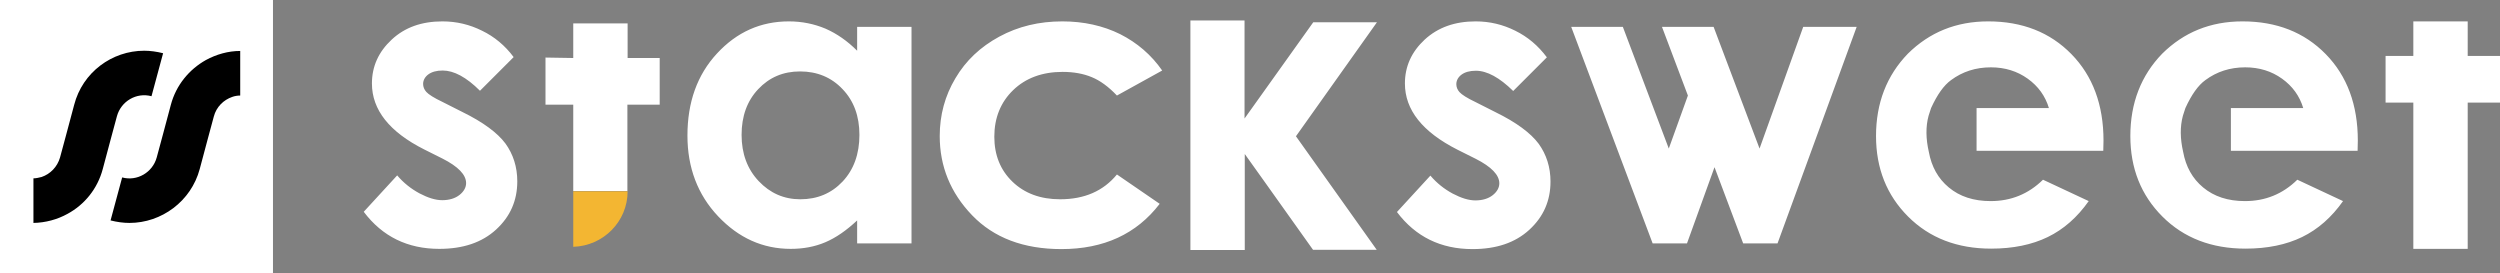 <?xml version="1.0" encoding="utf-8"?>
<!-- Generator: Adobe Illustrator 22.1.0, SVG Export Plug-In . SVG Version: 6.00 Build 0)  -->
<svg version="1.1" id="图层_1" xmlns="http://www.w3.org/2000/svg" xmlns:xlink="http://www.w3.org/1999/xlink" x="0px" y="0px"
	 viewBox="0 0 1099 120" style="enable-background:new 0 0 1099 120;" xml:space="preserve">
<rect x="0" y="0" width="1099" height="120" fill="#808080" stroke="none"/>
<style type="text/css">
	.st0{fill:#FFFFFF;}
	.st1{fill:#F3B632;}
</style>
<title>白-横版</title>
<desc>Created with Sketch.</desc>
<g id="页面-1">
	<g id="白-横版">
		<rect id="矩形" class="st0" width="120" height="120"/>
		<path id="形状结合" d="M75.1,46.1c2.3-8.7,8.1-15.6,15.4-19.7c4.6-2.5,9.8-4,15.1-4v19.6c-1.2,0-2.4,0.2-3.5,0.6
			c-3.8,1.3-7,4.4-8.1,8.6l-2.7,10l-3.5,13.1C84,88.5,71,98,56.9,98c-2.7,0-5.5-0.4-8.3-1.1L53.7,78c6.6,1.8,13.4-2.2,15.2-8.8
			l2.7-10L75.1,46.1 M63.4,22.3c2.7,0,5.5,0.4,8.3,1.1l-5.1,18.9c-6.6-1.8-13.4,2.2-15.2,8.8l-2.7,10l-3.5,13.1
			C42.9,83,37.1,90,29.7,94c-4.5,2.5-9.7,3.9-15,4V78.4c1.2,0,2.4-0.3,3.6-0.6c3.8-1.3,6.9-4.4,8.1-8.6l2.7-10l3.5-13.1
			C36.3,31.8,49.2,22.3,63.4,22.3z"/>
		<g id="编组-2备份-2" transform="translate(160, 9)">
			<path id="形状结合_1_" class="st0" d="M387.1,0v43.1l8.5-11.9l21.7-30.4h28l-35.6,50.1l35.5,49.9h-28l-21.5-30.2l-8.5-11.9
				v42.2h-23.9V0H387.1z M924.8,0.4v15.2h14.2v20.5h-14.2v64.3h-23.9V36.1h-12.2V15.6h12.2V0.4H924.8z M34.5,0.4
				c6.2,0,12,1.4,17.4,4.1C57.3,7.1,62,11,65.8,16.1L51,30.9C45,24.9,39.5,22,34.6,22c-2.7,0-4.8,0.6-6.3,1.7
				c-1.5,1.1-2.3,2.6-2.3,4.2c0,1.3,0.5,2.5,1.4,3.5c1,1.1,3.3,2.6,7.1,4.4l8.7,4.4c9.2,4.5,15.5,9.2,19,13.9
				c3.4,4.7,5.2,10.3,5.2,16.6c0,8.5-3.1,15.5-9.3,21.2c-6.2,5.7-14.5,8.5-25,8.5c-13.9,0-25-5.4-33.2-16.3l14.7-16
				c2.8,3.3,6.1,5.9,9.8,7.9c3.8,2,7.1,3,10,3c3.1,0,5.7-0.8,7.6-2.3c1.9-1.5,2.9-3.3,2.9-5.2c0-3.7-3.5-7.3-10.4-10.8l-8-4
				C11.2,49,3.5,39.3,3.5,27.7c0-7.5,2.9-13.9,8.7-19.3C18,3,25.4,0.4,34.5,0.4z M186.8,0.4c5.7,0,11.1,1.1,16.1,3.2
				c5,2.2,9.6,5.4,13.9,9.7V2.8h23.9V98h-23.9V87.9c-4.7,4.4-9.3,7.6-14,9.6c-4.7,2-9.8,2.9-15.2,2.9c-12.3,0-22.9-4.8-31.9-14.3
				c-9-9.5-13.5-21.4-13.5-35.5c0-14.7,4.3-26.7,13-36.1C163.9,5.1,174.4,0.4,186.8,0.4z M307,0.4c9.4,0,17.9,1.9,25.4,5.6
				c7.5,3.8,13.7,9.1,18.5,16L331,33c-3.7-3.9-7.4-6.6-11.1-8.1c-3.6-1.5-7.9-2.3-12.8-2.3c-8.9,0-16.2,2.7-21.7,8
				c-5.5,5.3-8.3,12.2-8.3,20.5c0,8.1,2.7,14.7,8,19.8c5.3,5.1,12.3,7.7,20.9,7.7c10.7,0,19-3.6,25-10.9l18.8,12.9
				c-10.2,13.3-24.6,19.9-43.2,19.9c-16.7,0-29.8-5-39.3-14.9c-9.5-9.9-14.2-21.5-14.2-34.8c0-9.2,2.3-17.7,6.9-25.4
				c4.6-7.8,11-13.8,19.3-18.3C287.6,2.6,296.8,0.4,307,0.4z M488.7,0.4c6.2,0,12,1.4,17.4,4.1c5.5,2.7,10.1,6.6,13.9,11.7
				l-14.8,14.8c-6-5.9-11.5-8.9-16.4-8.9c-2.7,0-4.8,0.6-6.3,1.7c-1.5,1.1-2.3,2.6-2.3,4.2c0,1.3,0.5,2.5,1.4,3.5
				c1,1.1,3.3,2.6,7.1,4.4l8.7,4.4c9.2,4.5,15.5,9.2,19,13.9c3.4,4.7,5.2,10.3,5.2,16.6c0,8.5-3.1,15.5-9.3,21.2
				c-6.2,5.7-14.5,8.5-25,8.5c-13.9,0-25-5.4-33.2-16.3l14.7-16c2.8,3.3,6.1,5.9,9.8,7.9c3.8,2,7.1,3,10,3c3.1,0,5.7-0.8,7.6-2.3
				c1.9-1.5,2.9-3.3,2.9-5.2c0-3.7-3.5-7.3-10.4-10.8l-8-4c-15.4-7.8-23.1-17.5-23.1-29.1c0-7.5,2.9-13.9,8.7-19.3
				C472.2,3,479.6,0.4,488.7,0.4z M714,0.4c15,0,27.2,4.8,36.6,14.4c9.4,9.6,14.1,22.3,14.1,38l0,0l-0.1,4.5h-55.7V38.5h31.8
				c-1.6-5.3-4.7-9.6-9.3-12.9c-4.6-3.3-10-5-16.2-5c-6.7,0-12.5,1.9-17.5,5.6c-3.2,2.3-6.1,6.4-8.8,12.3c0,0-0.8,2.4-1.1,3.4
				c-1.3,4.8-1.2,10.1,0.1,15.8c1.2,6.6,4.1,11.8,8.8,15.7c4.8,4,10.9,6,18.4,6c8.9,0,16.6-3.1,23-9.4l0,0l20.1,9.4
				c-5,7.1-11,12.4-18,15.8c-7,3.4-15.3,5.1-24.9,5.1c-14.9,0-27.1-4.7-36.5-14.1c-9.4-9.4-14.1-21.2-14.1-35.4
				c0-14.5,4.7-26.6,14-36.2C688.2,5.2,699.9,0.4,714,0.4z M825.8,0.4c15,0,27.2,4.8,36.6,14.4c9.4,9.6,14.1,22.3,14.1,38l0,0
				l-0.1,4.5h-55.7V38.5h31.8c-1.6-5.3-4.7-9.6-9.3-12.9c-4.6-3.3-10-5-16.2-5c-6.7,0-12.5,1.9-17.5,5.6c-3.2,2.3-6.1,6.4-8.8,12.3
				c0,0-0.8,2.4-1.1,3.4c-1.3,4.8-1.2,10.1,0.1,15.8c1.2,6.6,4.1,11.8,8.8,15.7c4.8,4,10.9,6,18.4,6c8.9,0,16.6-3.1,23-9.4l0,0
				l20.1,9.4c-5,7.1-11,12.4-18,15.8c-7,3.4-15.3,5.1-24.9,5.1c-14.9,0-27.1-4.7-36.5-14.1c-9.4-9.4-14.1-21.2-14.1-35.4
				c0-14.5,4.7-26.6,14-36.2C800,5.2,811.7,0.4,825.8,0.4z M553.4,2.8l20.2,53.5L582,33L570.6,2.8h22.7l20.2,53.5l19.2-53.5h23.5
				L621.4,98h-15.1l-12.6-33.5L581.6,98h-15.1L530.7,2.8H553.4z M191.7,22.4c-7.4,0-13.5,2.6-18.4,7.8c-4.9,5.2-7.3,11.9-7.3,20.1
				c0,8.2,2.5,15,7.5,20.3c5,5.3,11.1,8,18.3,8c7.5,0,13.7-2.6,18.6-7.8c4.9-5.2,7.4-12.1,7.4-20.5c0-8.3-2.5-15-7.4-20.1
				C205.5,25,199.2,22.4,191.7,22.4z M115.9,1.3v15.2H130v20.5h-14.2l0,38H92v-38H79.8l0-20.7L92,16.5V1.3H115.9z"/>
			<path id="Fill-23" class="st1" d="M92,75.1v24.4c13.2-0.4,23.9-11.1,23.9-24.4H92z"/>
		</g>
	</g>
</g>
</svg>
